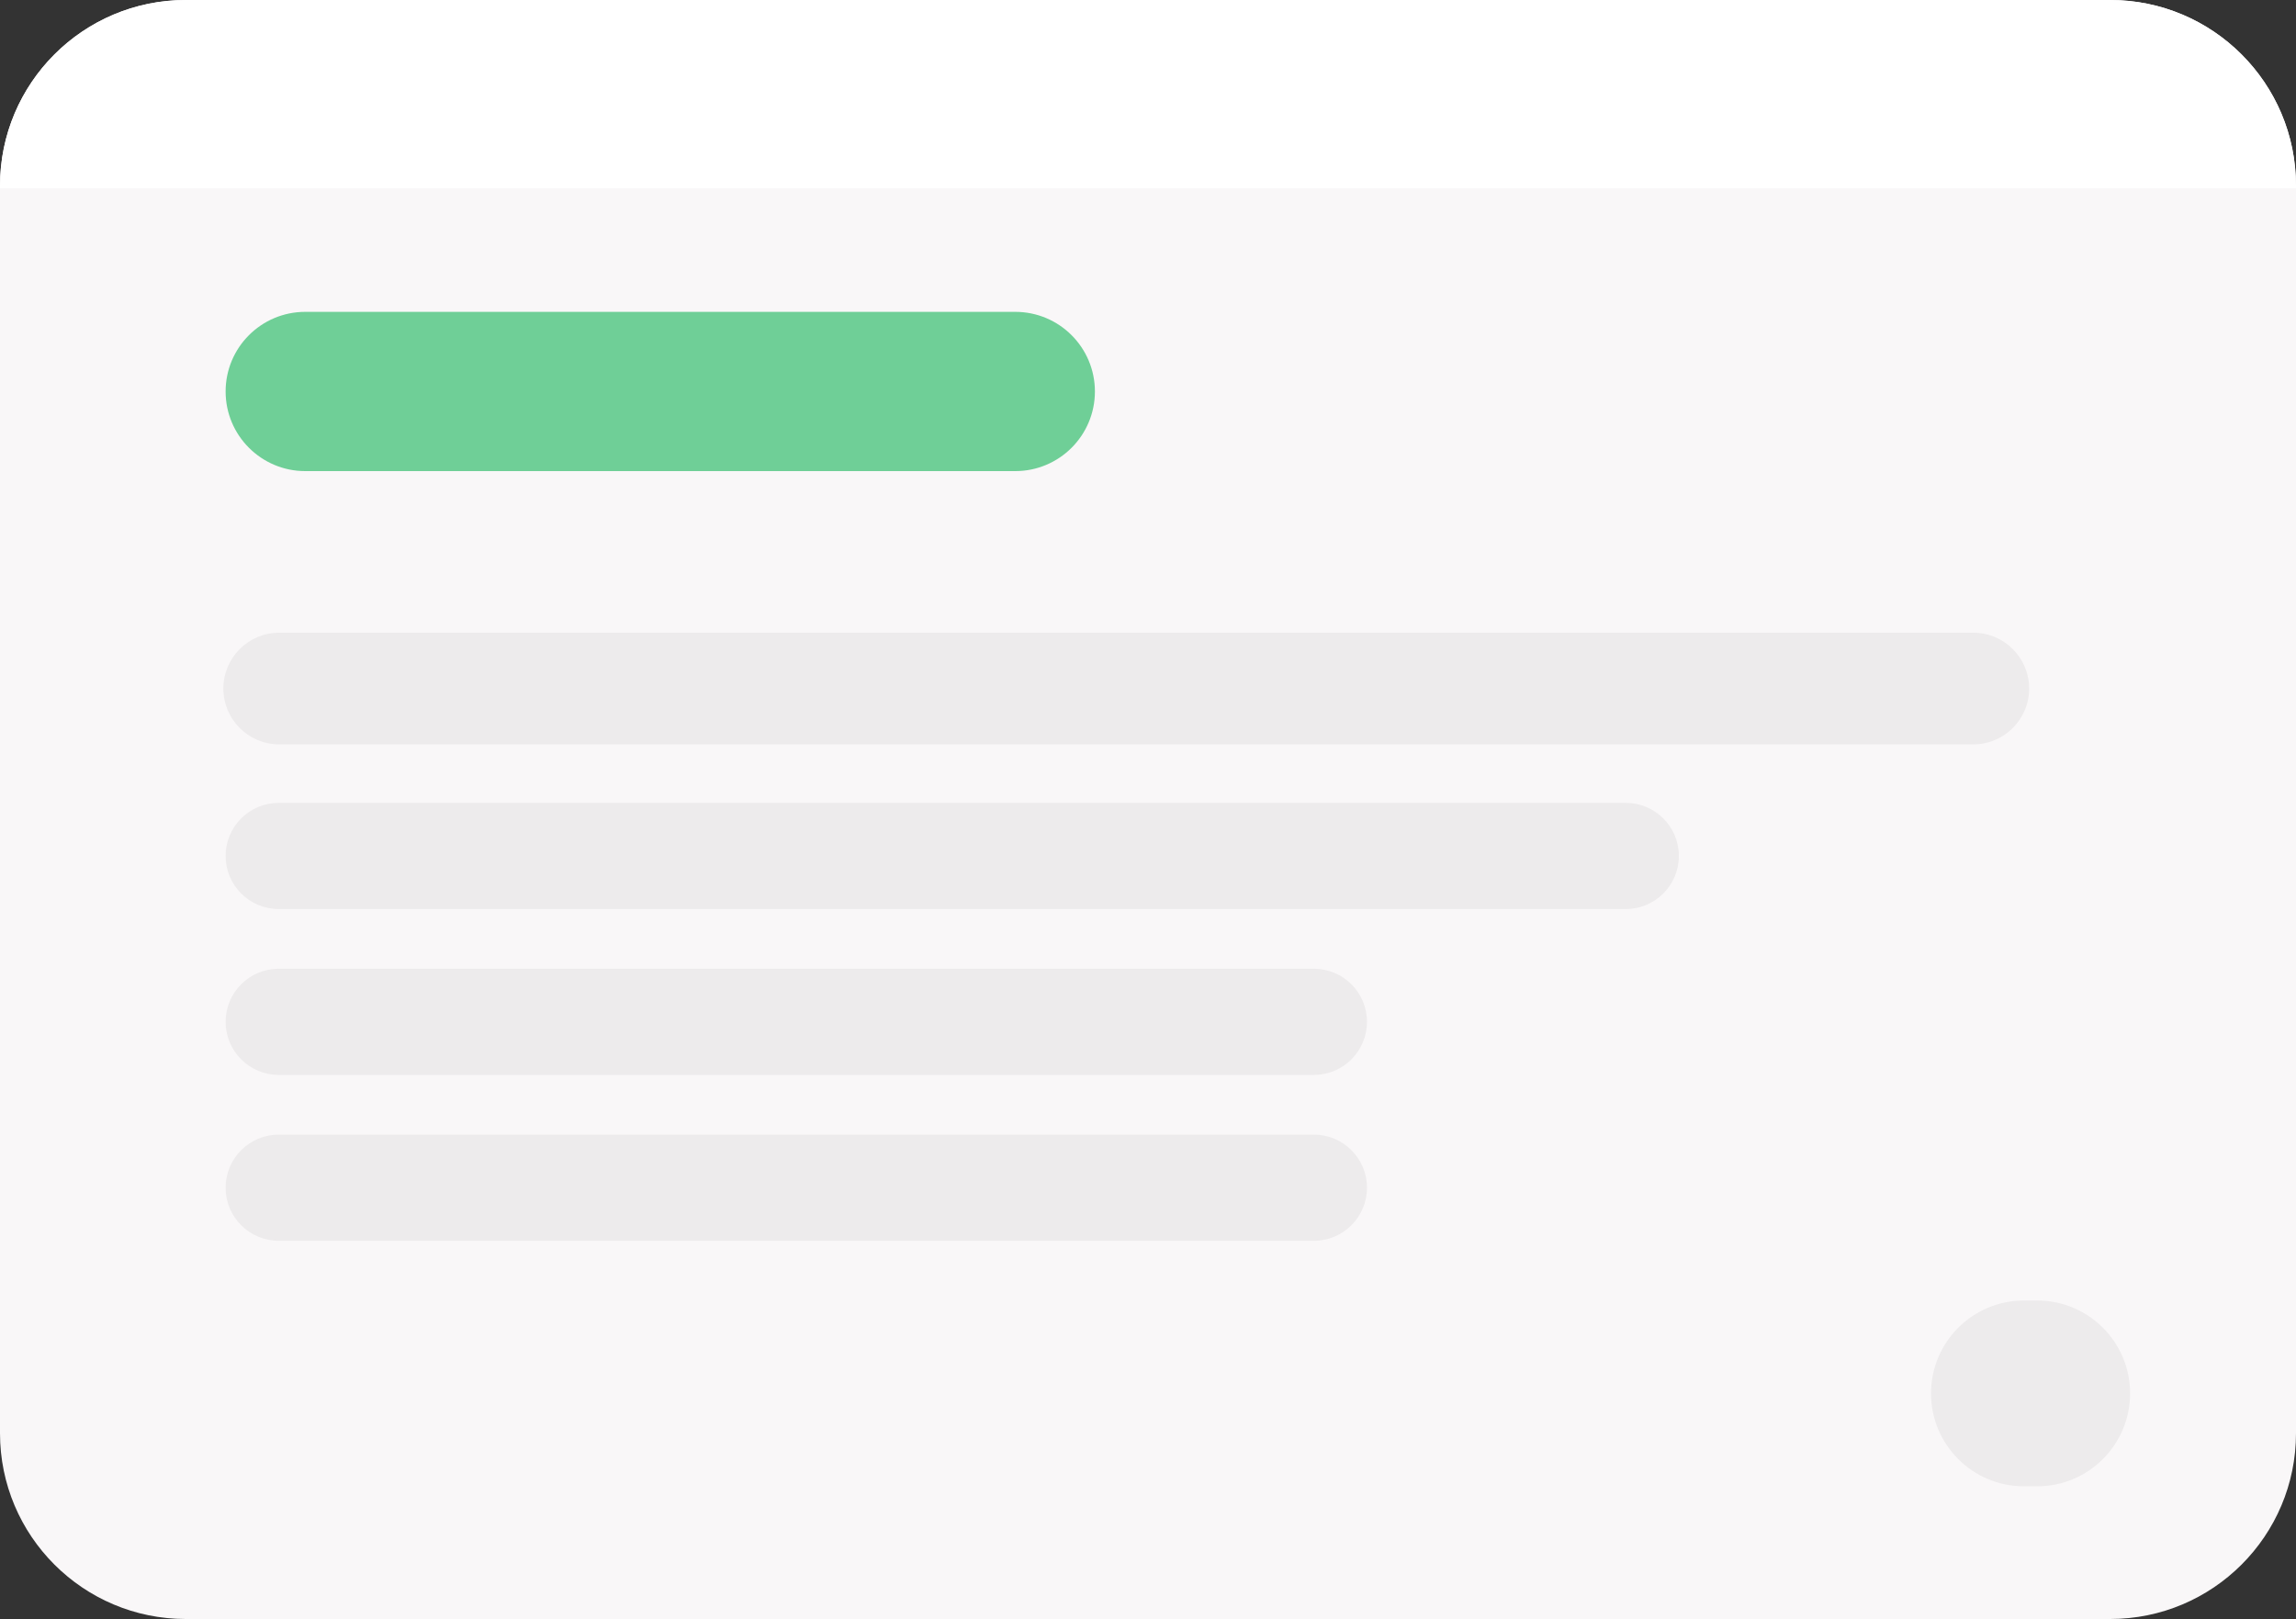 <svg width="346" height="244" viewBox="0 0 346 244" version="1.1" xmlns="http://www.w3.org/2000/svg" xmlns:xlink="http://www.w3.org/1999/xlink">
<rect x="0" y="0" width="346" height="244" fill="#333333" stroke="none"/>
<title>Group</title>
<desc>Created using Figma</desc>
<g id="Canvas" transform="translate(2275 107)">
<g id="Group">
<g id="Rectangle">
<use xlink:href="#path0_fill" transform="translate(-2275 -107)" fill="#F9F7F8"/>
</g>
<g id="Rectangle 2">
<use xlink:href="#path1_fill" transform="translate(-2275 -107)" fill="#FFFFFF"/>
</g>
<g id="Rectangle 2.1">
<use xlink:href="#path2_fill" transform="translate(-2241 -60)" fill="#6FCF97"/>
</g>
<g id="Rectangle 2.2">
<use xlink:href="#path3_fill" transform="translate(-2241.34 -11.644)" fill="#EDEBEC"/>
</g>
<g id="Rectangle 2.4">
<use xlink:href="#path4_fill" transform="translate(-2241 14)" fill="#EDEBEC"/>
</g>
<g id="Rectangle 2.8">
<use xlink:href="#path5_fill" transform="translate(-1984 89)" fill="#EDEBEC"/>
</g>
<g id="Rectangle 2.7">
<use xlink:href="#path6_fill" transform="translate(-2241 39)" fill="#EDEBEC"/>
</g>
<g id="Rectangle 2.9">
<use xlink:href="#path6_fill" transform="translate(-2241 64)" fill="#EDEBEC"/>
</g>
</g>
</g>
<defs>
<path id="path0_fill" d="M 0 28C 0 12.536 12.536 0 28 0L 318 0C 333.464 0 346 12.536 346 28L 346 216C 346 231.464 333.464 244 318 244L 28 244C 12.536 244 0 231.464 0 216L 0 28Z"/>
<path id="path1_fill" d="M 0 28C 0 12.536 12.536 0 28 0L 318 0C 333.464 0 346 12.536 346 28L 346 28.372L 0 28.372L 0 28Z"/>
<path id="path2_fill" d="M 0 12C 0 5.373 5.373 0 12 0L 119 0C 125.627 0 131 5.373 131 12L 131 12C 131 18.627 125.627 24 119 24L 12 24C 5.373 24 0 18.627 0 12L 0 12Z"/>
<path id="path3_fill" d="M 0 8.414C 0 3.767 3.767 0 8.414 0L 263.711 0C 268.357 0 272.124 3.767 272.124 8.414L 272.124 8.414C 272.124 13.061 268.357 16.828 263.711 16.828L 8.414 16.828C 3.767 16.828 0 13.061 0 8.414L 0 8.414Z"/>
<path id="path4_fill" d="M 0 8C 0 3.582 3.582 0 8 0L 211 0C 215.418 0 219 3.582 219 8L 219 8C 219 12.418 215.418 16 211 16L 8 16C 3.582 16 0 12.418 0 8L 0 8Z"/>
<path id="path5_fill" d="M 0 14C 0 6.268 6.268 0 14 0L 16 0C 23.732 0 30 6.268 30 14L 30 14C 30 21.732 23.732 28 16 28L 14 28C 6.268 28 0 21.732 0 14L 0 14Z"/>
<path id="path6_fill" d="M 0 8C 0 3.582 3.582 0 8 0L 164 0C 168.418 0 172 3.582 172 8L 172 8C 172 12.418 168.418 16 164 16L 8 16C 3.582 16 0 12.418 0 8L 0 8Z"/>
</defs>
</svg>
